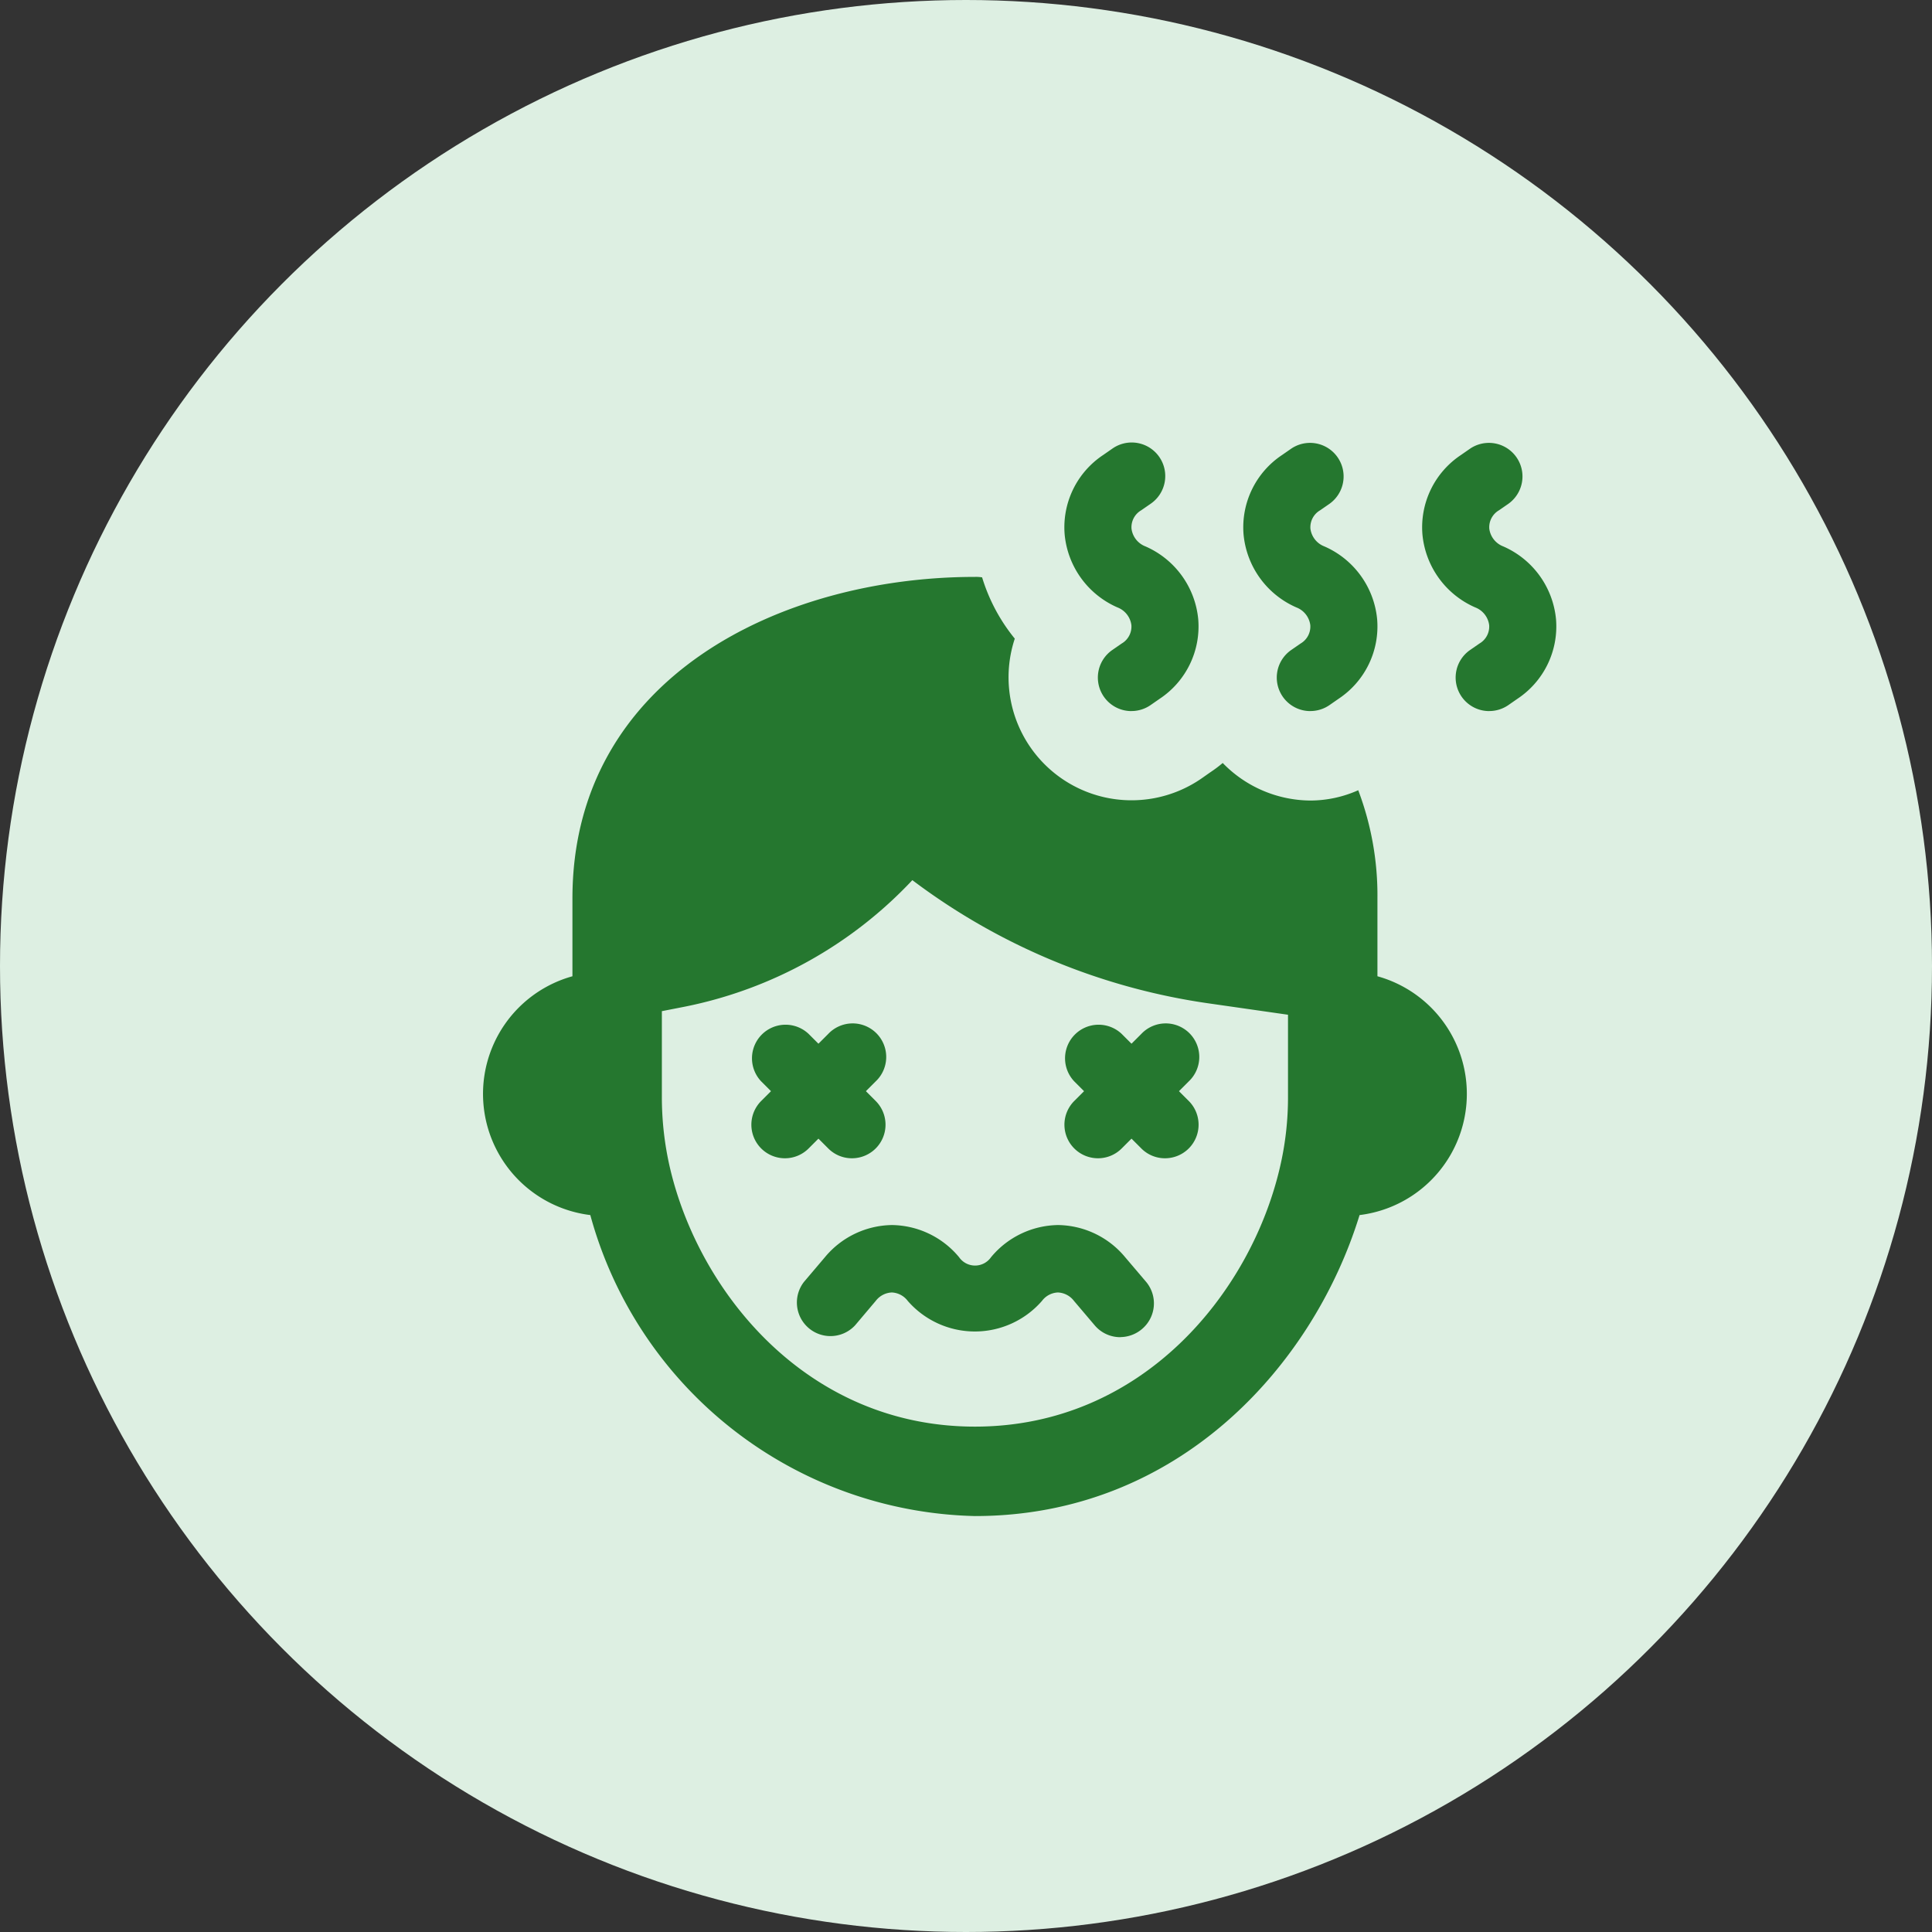 <svg xmlns="http://www.w3.org/2000/svg" width="48" height="48" viewBox="0 0 48 48">
  <rect x="0" y="0" width="48" height="48" fill="#333333" stroke="none"/>
  <g id="main_green" transform="translate(-466 -437)">
    <circle id="Эллипс_78" data-name="Эллипс 78" cx="24" cy="24" r="24" transform="translate(466 437)" fill="#ddefe2"/>
    <g id="fever" transform="translate(478 448)">
      <path id="Контур_875" data-name="Контур 875" d="M8.5,16.333a.827.827,0,0,1-.589-.244L6.244,14.422a.834.834,0,0,1,1.179-1.179L9.09,14.91a.834.834,0,0,1-.59,1.423Z" transform="translate(0.667 1.444)" fill="#25772f"/>
      <path id="Контур_876" data-name="Контур 876" d="M6.833,16.333a.834.834,0,0,1-.589-1.423l1.667-1.667A.834.834,0,1,1,9.09,14.422L7.423,16.089A.831.831,0,0,1,6.833,16.333Z" transform="translate(0.667 1.444)" fill="#25772f"/>
      <path id="Контур_877" data-name="Контур 877" d="M15.5,16.333a.827.827,0,0,1-.589-.244l-1.667-1.667a.834.834,0,0,1,1.179-1.179L16.09,14.91a.834.834,0,0,1-.59,1.423Z" transform="translate(1.445 1.444)" fill="#25772f"/>
      <path id="Контур_878" data-name="Контур 878" d="M13.833,16.333a.834.834,0,0,1-.589-1.423l1.667-1.667a.834.834,0,1,1,1.179,1.179l-1.667,1.667A.831.831,0,0,1,13.833,16.333Z" transform="translate(1.445 1.444)" fill="#25772f"/>
      <path id="Контур_879" data-name="Контур 879" d="M15.056,20.278a.831.831,0,0,1-.636-.294l-.516-.608a.529.529,0,0,0-.4-.209h0a.521.521,0,0,0-.394.209,2.21,2.21,0,0,1-3.336,0,.523.523,0,0,0-.394-.209h0a.529.529,0,0,0-.4.209l-.514.608A.834.834,0,0,1,7.2,18.9l.516-.608a2.2,2.2,0,0,1,1.668-.8h0a2.2,2.2,0,0,1,1.667.8.483.483,0,0,0,.792,0,2.2,2.2,0,0,1,1.667-.8h0a2.2,2.2,0,0,1,1.667.8l.517.608a.834.834,0,0,1-.1,1.176.843.843,0,0,1-.54.2Z" transform="translate(0.778 1.944)" fill="#25772f"/>
      <path id="Контур_880" data-name="Контур 880" d="M18.668,6.667a.833.833,0,0,1-.474-1.52l.23-.159a.487.487,0,0,0,.241-.457.546.546,0,0,0-.346-.44,2.2,2.2,0,0,1-1.312-1.812A2.156,2.156,0,0,1,17.963.305l.229-.159a.834.834,0,0,1,.947,1.373l-.23.159a.487.487,0,0,0-.241.457.546.546,0,0,0,.346.44,2.2,2.2,0,0,1,1.312,1.812,2.156,2.156,0,0,1-.957,1.973l-.229.159a.836.836,0,0,1-.472.147Z" transform="translate(1.889 0)" fill="#25772f"/>
      <path id="Контур_881" data-name="Контур 881" d="M14.668,6.667a.833.833,0,0,1-.474-1.52l.23-.159a.487.487,0,0,0,.241-.457.546.546,0,0,0-.346-.44,2.2,2.2,0,0,1-1.312-1.812A2.156,2.156,0,0,1,13.963.305l.229-.159a.834.834,0,1,1,.947,1.373l-.23.159a.487.487,0,0,0-.241.457.546.546,0,0,0,.346.44,2.2,2.2,0,0,1,1.312,1.812,2.156,2.156,0,0,1-.957,1.973l-.229.159a.836.836,0,0,1-.472.147Z" transform="translate(1.444 0)" fill="#25772f"/>
      <path id="Контур_882" data-name="Контур 882" d="M22.668,6.667a.833.833,0,0,1-.474-1.52l.23-.159a.487.487,0,0,0,.241-.457.546.546,0,0,0-.346-.44,2.2,2.2,0,0,1-1.312-1.812A2.156,2.156,0,0,1,21.963.305l.229-.159a.834.834,0,0,1,.947,1.373l-.23.159a.487.487,0,0,0-.241.457.546.546,0,0,0,.346.44,2.2,2.2,0,0,1,1.312,1.812,2.156,2.156,0,0,1-.957,1.973l-.229.159a.836.836,0,0,1-.472.147Z" transform="translate(2.333 0)" fill="#25772f"/>
      <path id="Контур_883" data-name="Контур 883" d="M22.222,12.922V10.989A7.38,7.38,0,0,0,21.745,8.3a2.932,2.932,0,0,1-1.189.256,3.061,3.061,0,0,1-2.178-.933,3.244,3.244,0,0,1-.311.233l-.222.156a3.056,3.056,0,0,1-4.633-3.478A4.465,4.465,0,0,1,12.4,3.011.956.956,0,0,0,12.222,3c-4.811,0-10,2.5-10,7.989v1.933a3.033,3.033,0,0,0,.444,5.933,10.15,10.15,0,0,0,9.556,7.478c5.067,0,8.411-3.756,9.556-7.478a3.033,3.033,0,0,0,.444-5.933ZM20,15.9a7.619,7.619,0,0,1-.2,1.767c-.722,3.111-3.411,6.444-7.578,6.444s-6.856-3.333-7.578-6.433a7.785,7.785,0,0,1-.2-1.778V13.789l.567-.111a10.608,10.608,0,0,0,5.656-3.144,15.984,15.984,0,0,0,7.4,3.067L20,13.878Z" transform="translate(0 0.333)" fill="#25772f"/>
    </g>
  </g>
</svg>
